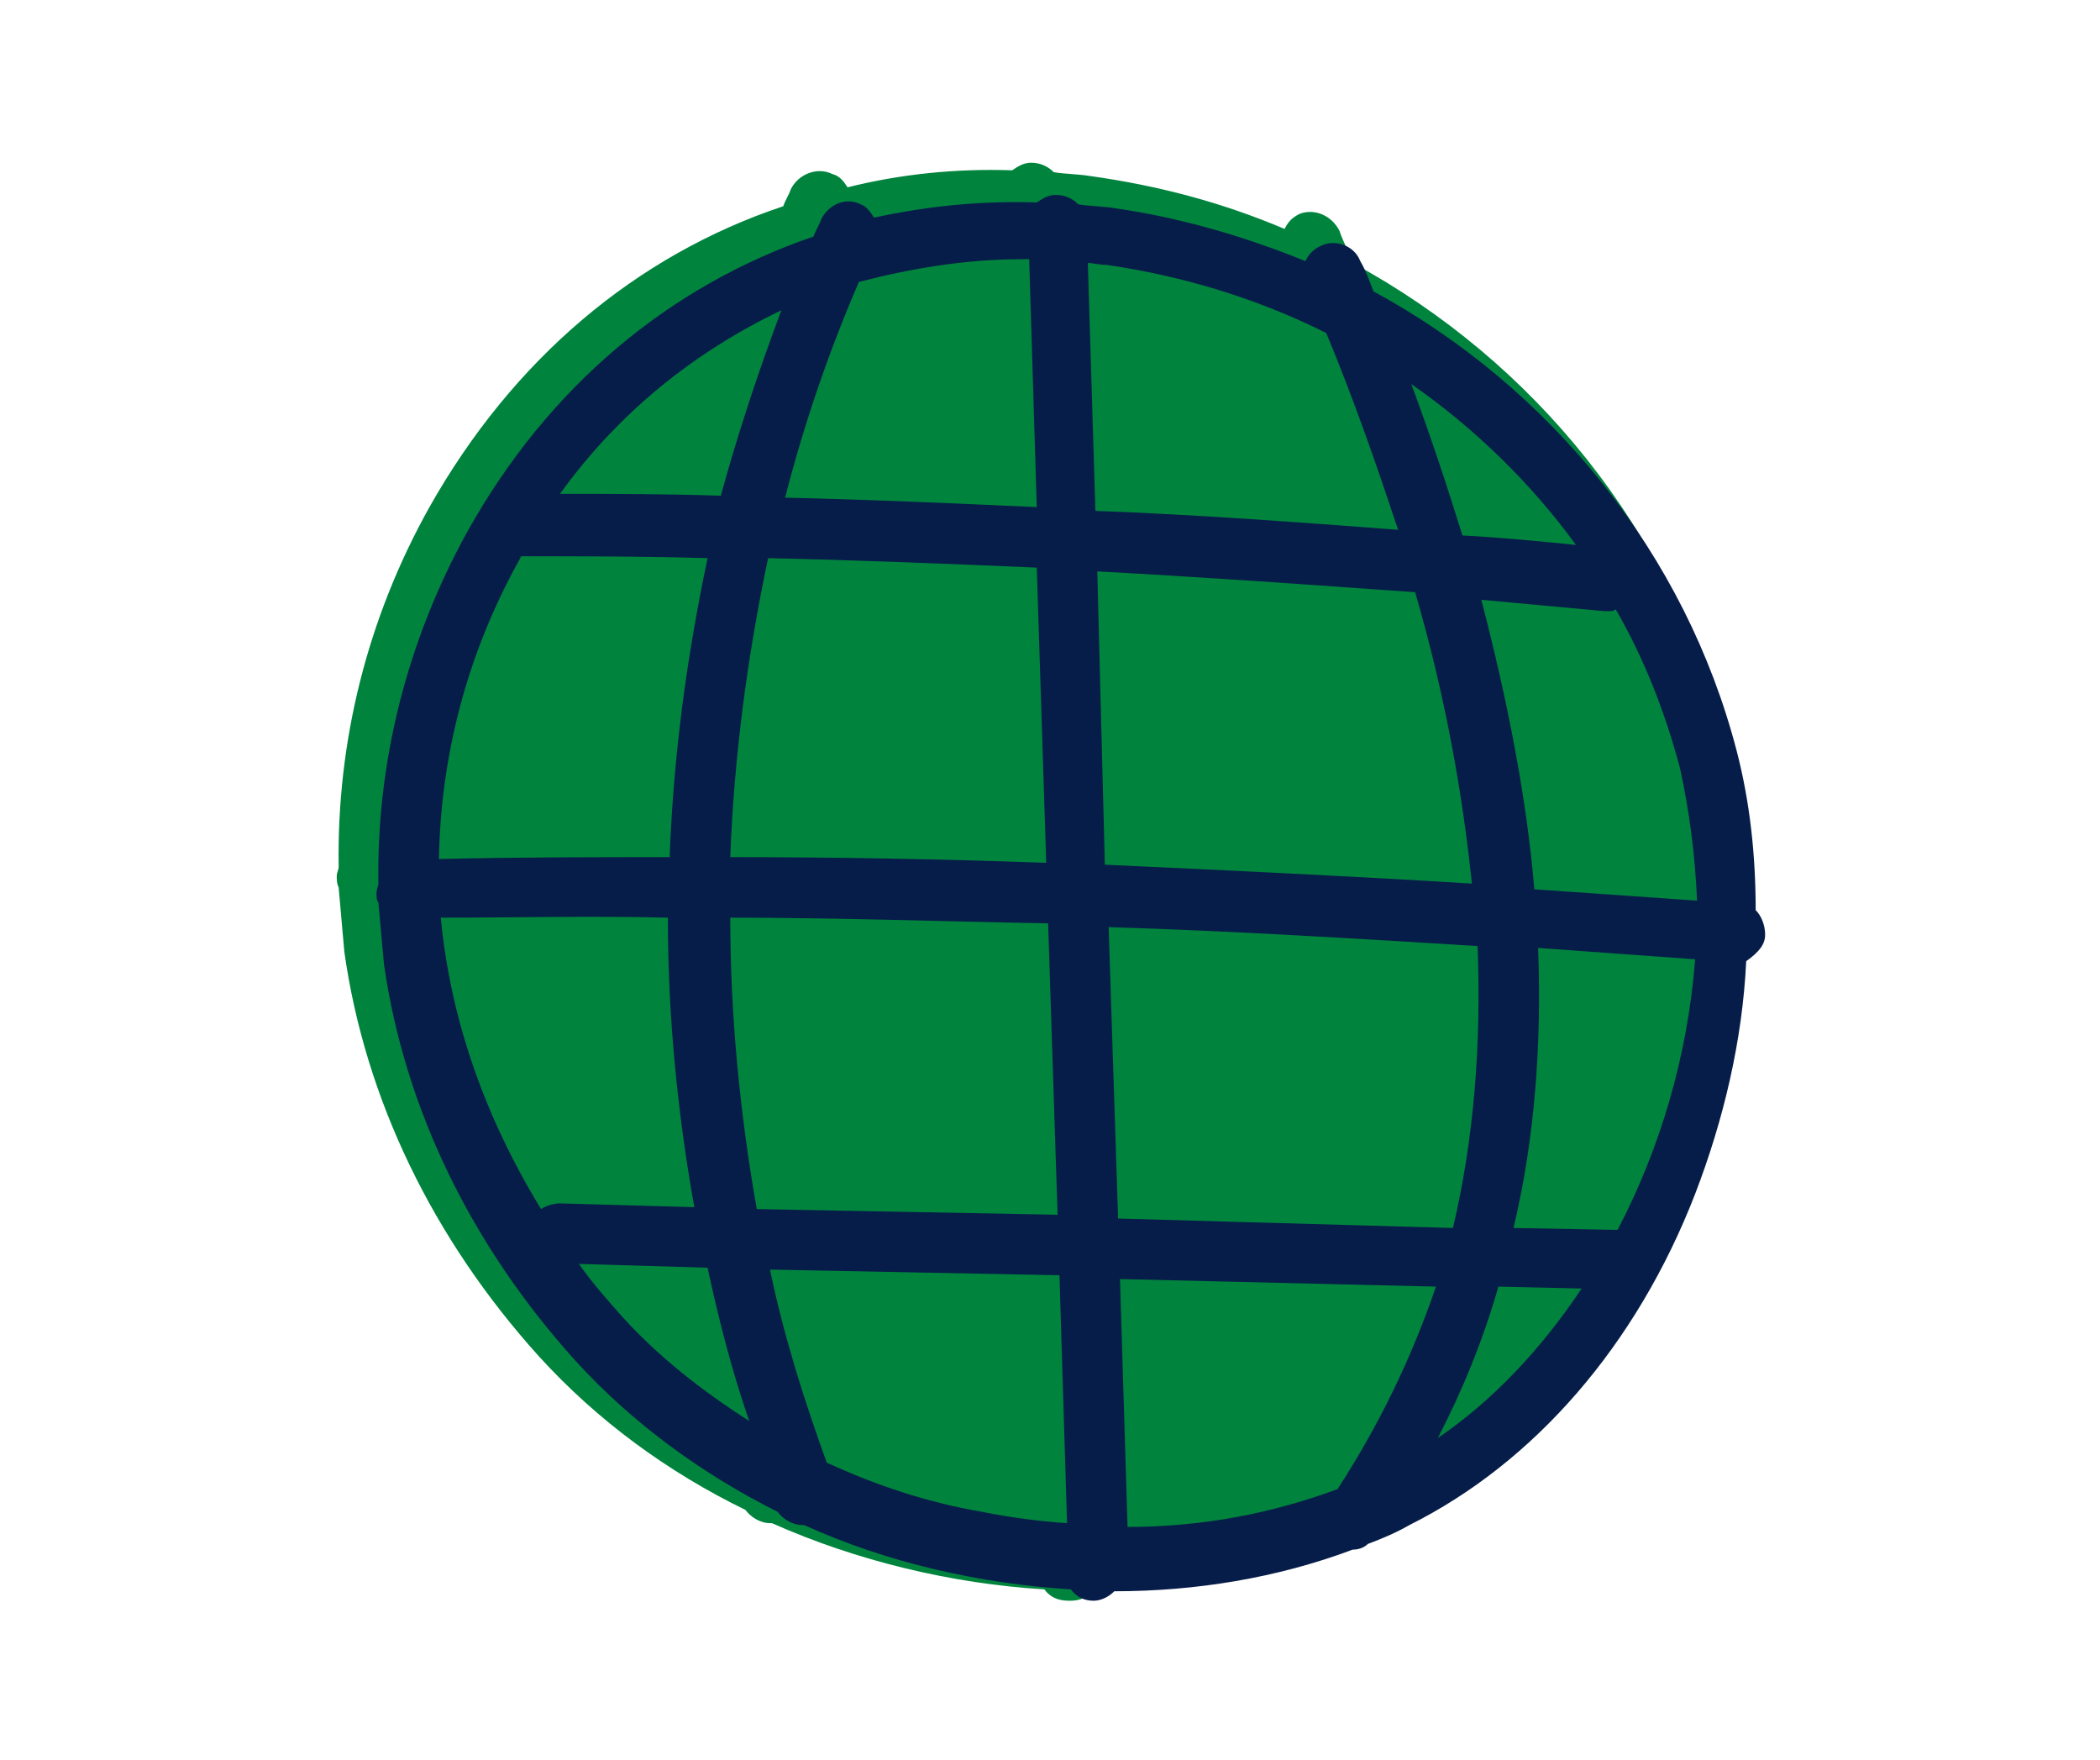 <?xml version="1.0" encoding="utf-8"?>
<!-- Generator: Adobe Illustrator 24.3.0, SVG Export Plug-In . SVG Version: 6.00 Build 0)  -->
<svg version="1.1" id="Layer_1" xmlns="http://www.w3.org/2000/svg" xmlns:xlink="http://www.w3.org/1999/xlink" x="0px" y="0px"
	 viewBox="0 0 111 93" style="enable-background:new 0 0 111 93;" xml:space="preserve">
<style type="text/css">
	.st0{fill:#00843D;}
	.st1{fill:#071D49;}
	.st2{display:none;}
</style>
<g id="background">
</g>
<g id="Layer_1_1_">
	<g>
		<path class="st0" d="M92.6,48.7c0-0.5-0.2-1-0.5-1.3c0-3-0.3-5.9-1-8.6c-2.7-10.7-10-19.7-19.6-24.9c-0.2-0.6-0.5-1.1-0.7-1.7
			c-0.4-0.8-1.3-1.2-2.1-0.9c-0.4,0.2-0.6,0.4-0.8,0.8c-3.3-1.4-6.7-2.3-10.3-2.8c-0.6-0.1-1.3-0.1-1.9-0.2
			c-0.3-0.3-0.7-0.5-1.2-0.5c-0.4,0-0.7,0.2-1,0.4c-3-0.1-5.9,0.2-8.7,0.9c-0.2-0.3-0.4-0.6-0.8-0.7c-0.8-0.4-1.8,0-2.2,0.8
			c-0.1,0.3-0.3,0.6-0.4,0.9c-7.8,2.6-14.3,8.1-18.7,15.9c-3.3,5.9-4.9,12.4-4.8,19c0,0.2-0.1,0.3-0.1,0.5s0,0.4,0.1,0.6
			c0.1,1.1,0.2,2.3,0.3,3.4c1.1,7.8,4.7,15.2,10.3,21.4c3.1,3.4,6.8,6.1,10.9,8.1c0.3,0.4,0.8,0.7,1.3,0.7h0.1
			c4.5,2,9.5,3.2,14.4,3.5c0.3,0.4,0.7,0.6,1.3,0.6c0,0,0,0,0.1,0c0.5,0,0.9-0.2,1.2-0.5c4.4,0,8.8-0.7,12.9-2.3
			c0.3,0,0.6-0.1,0.8-0.3c0.8-0.3,1.5-0.6,2.3-1c6.7-3.4,12.2-9.7,15.4-17.9c1.6-4,2.5-8.3,2.8-12.5C92.3,49.6,92.5,49.2,92.6,48.7z
			"/>
		<path class="st1" d="M93.3,49.4c0-0.5-0.2-1-0.5-1.3c0-2.9-0.3-5.7-1-8.4C89.1,29.3,82,20.5,72.6,15.4c-0.2-0.5-0.4-1.1-0.7-1.6
			c-0.3-0.8-1.3-1.2-2.1-0.8c-0.4,0.2-0.6,0.4-0.8,0.8c-3.2-1.3-6.6-2.3-10.1-2.8c-0.6-0.1-1.3-0.1-1.9-0.2
			c-0.3-0.3-0.7-0.5-1.2-0.5c-0.4,0-0.7,0.2-1,0.4c-3-0.1-5.8,0.2-8.6,0.8c-0.2-0.3-0.4-0.6-0.7-0.7c-0.8-0.4-1.7,0-2.1,0.8
			c-0.1,0.3-0.3,0.6-0.4,0.9c-7.6,2.6-14,7.9-18.3,15.6c-3.2,5.8-4.8,12.2-4.7,18.6c0,0.1-0.1,0.3-0.1,0.5s0,0.4,0.1,0.5
			c0.1,1.1,0.2,2.2,0.3,3.3c1.1,7.6,4.6,14.8,10.1,20.9c3,3.3,6.7,6,10.7,8c0.3,0.4,0.8,0.7,1.3,0.7h0.1c4.4,2,9.3,3.1,14.1,3.4
			c0.3,0.4,0.7,0.6,1.2,0.6l0,0c0.4,0,0.8-0.2,1.1-0.5c4.3,0,8.6-0.7,12.6-2.2c0.3,0,0.6-0.1,0.8-0.3c0.8-0.3,1.5-0.6,2.2-1
			c6.6-3.3,12-9.5,15.1-17.5c1.5-3.9,2.5-8.1,2.7-12.3C93,50.3,93.3,49.9,93.3,49.4z M85.5,65L80,64.9c1.1-4.6,1.5-9.6,1.3-14.8
			c2.8,0.2,5.5,0.4,8.3,0.6C89.2,55.9,87.7,60.8,85.5,65z M70.7,78.7c-3.5,1.3-7.2,2-11.1,2l-0.4-13.1L75.9,68
			C74.6,71.8,72.9,75.3,70.7,78.7z M59.1,64.4L58.6,49c6.5,0.2,13,0.6,19.5,1c0.2,5.3-0.2,10.2-1.3,14.9L59.1,64.4z M28.6,63.9
			c-3-4.9-4.8-10.1-5.3-15.4c4,0,8-0.1,12,0c0,5.1,0.5,10.3,1.4,15.3l-7.1-0.2C29.3,63.6,28.9,63.7,28.6,63.9z M55.3,45.6
			c-5.6-0.2-11.1-0.3-16.7-0.3c0.2-5.3,0.9-10.6,2-15.8c4.7,0.1,9.5,0.3,14.2,0.5L55.3,45.6z M58,30.2c5.6,0.3,11.2,0.7,16.8,1.1
			c1.6,5.5,2.5,10.6,3,15.4c-6.4-0.4-12.9-0.7-19.4-1L58,30.2z M38.6,48.5c5.6,0,11.2,0.2,16.8,0.3l0.5,15.4L40,63.9
			C39.1,58.8,38.6,53.6,38.6,48.5z M89.7,47.6c-2.9-0.2-5.7-0.4-8.6-0.6c-0.4-4.8-1.4-9.9-2.8-15.3c2.2,0.2,4.3,0.4,6.5,0.6
			c0.1,0,0.1,0,0.2,0c0.2,0,0.3,0,0.4-0.1c1.5,2.6,2.6,5.4,3.4,8.4C89.3,42.9,89.6,45.2,89.7,47.6z M83.3,28.8c-2-0.2-4-0.4-6-0.5
			c-0.8-2.6-1.7-5.3-2.7-8C77.9,22.6,80.9,25.5,83.3,28.8z M70.1,17.6c1.5,3.6,2.7,7.1,3.8,10.4c-5.3-0.4-10.6-0.8-16-1l-0.4-13.1
			c0.3,0,0.6,0.1,1,0.1C62.6,14.6,66.5,15.8,70.1,17.6z M54,13.7c0.1,0,0.2,0,0.4,0l0.4,13.1c-4.4-0.2-8.9-0.4-13.3-0.5
			c1-3.9,2.3-7.7,3.9-11.4C48.1,14.2,51,13.7,54,13.7z M41.3,16.4c-1.2,3.2-2.3,6.5-3.2,9.8c-2.9-0.1-5.7-0.1-8.5-0.1
			C32.7,21.8,36.7,18.6,41.3,16.4z M27.5,29.5c0,0,0-0.1,0.1-0.1c3.3,0,6.5,0,9.8,0.1c-1.1,5.2-1.8,10.4-2,15.7v0.1
			c-4.1,0-8.1,0-12.2,0.1C23.3,39.9,24.7,34.5,27.5,29.5z M32.9,69.6c-0.8-0.9-1.6-1.8-2.3-2.8l6.8,0.2c0.6,2.8,1.3,5.5,2.2,8.1
			C37.1,73.5,34.8,71.7,32.9,69.6z M43.7,77.3c-1.2-3.3-2.3-6.8-3-10.2L56,67.4l0.4,13.1c-1.5-0.1-3-0.3-4.5-0.6
			C49,79.4,46.3,78.5,43.7,77.3z M76,76c1.3-2.5,2.4-5.2,3.2-8l4.4,0.1C81.4,71.4,78.8,74.1,76,76z"/>
	</g>
</g>
<g id="header_x2F_footer">
</g>
<g id="modal">
</g>
<g id="popup">
</g>
<g id="GRID" class="st2">
</g>
</svg>
